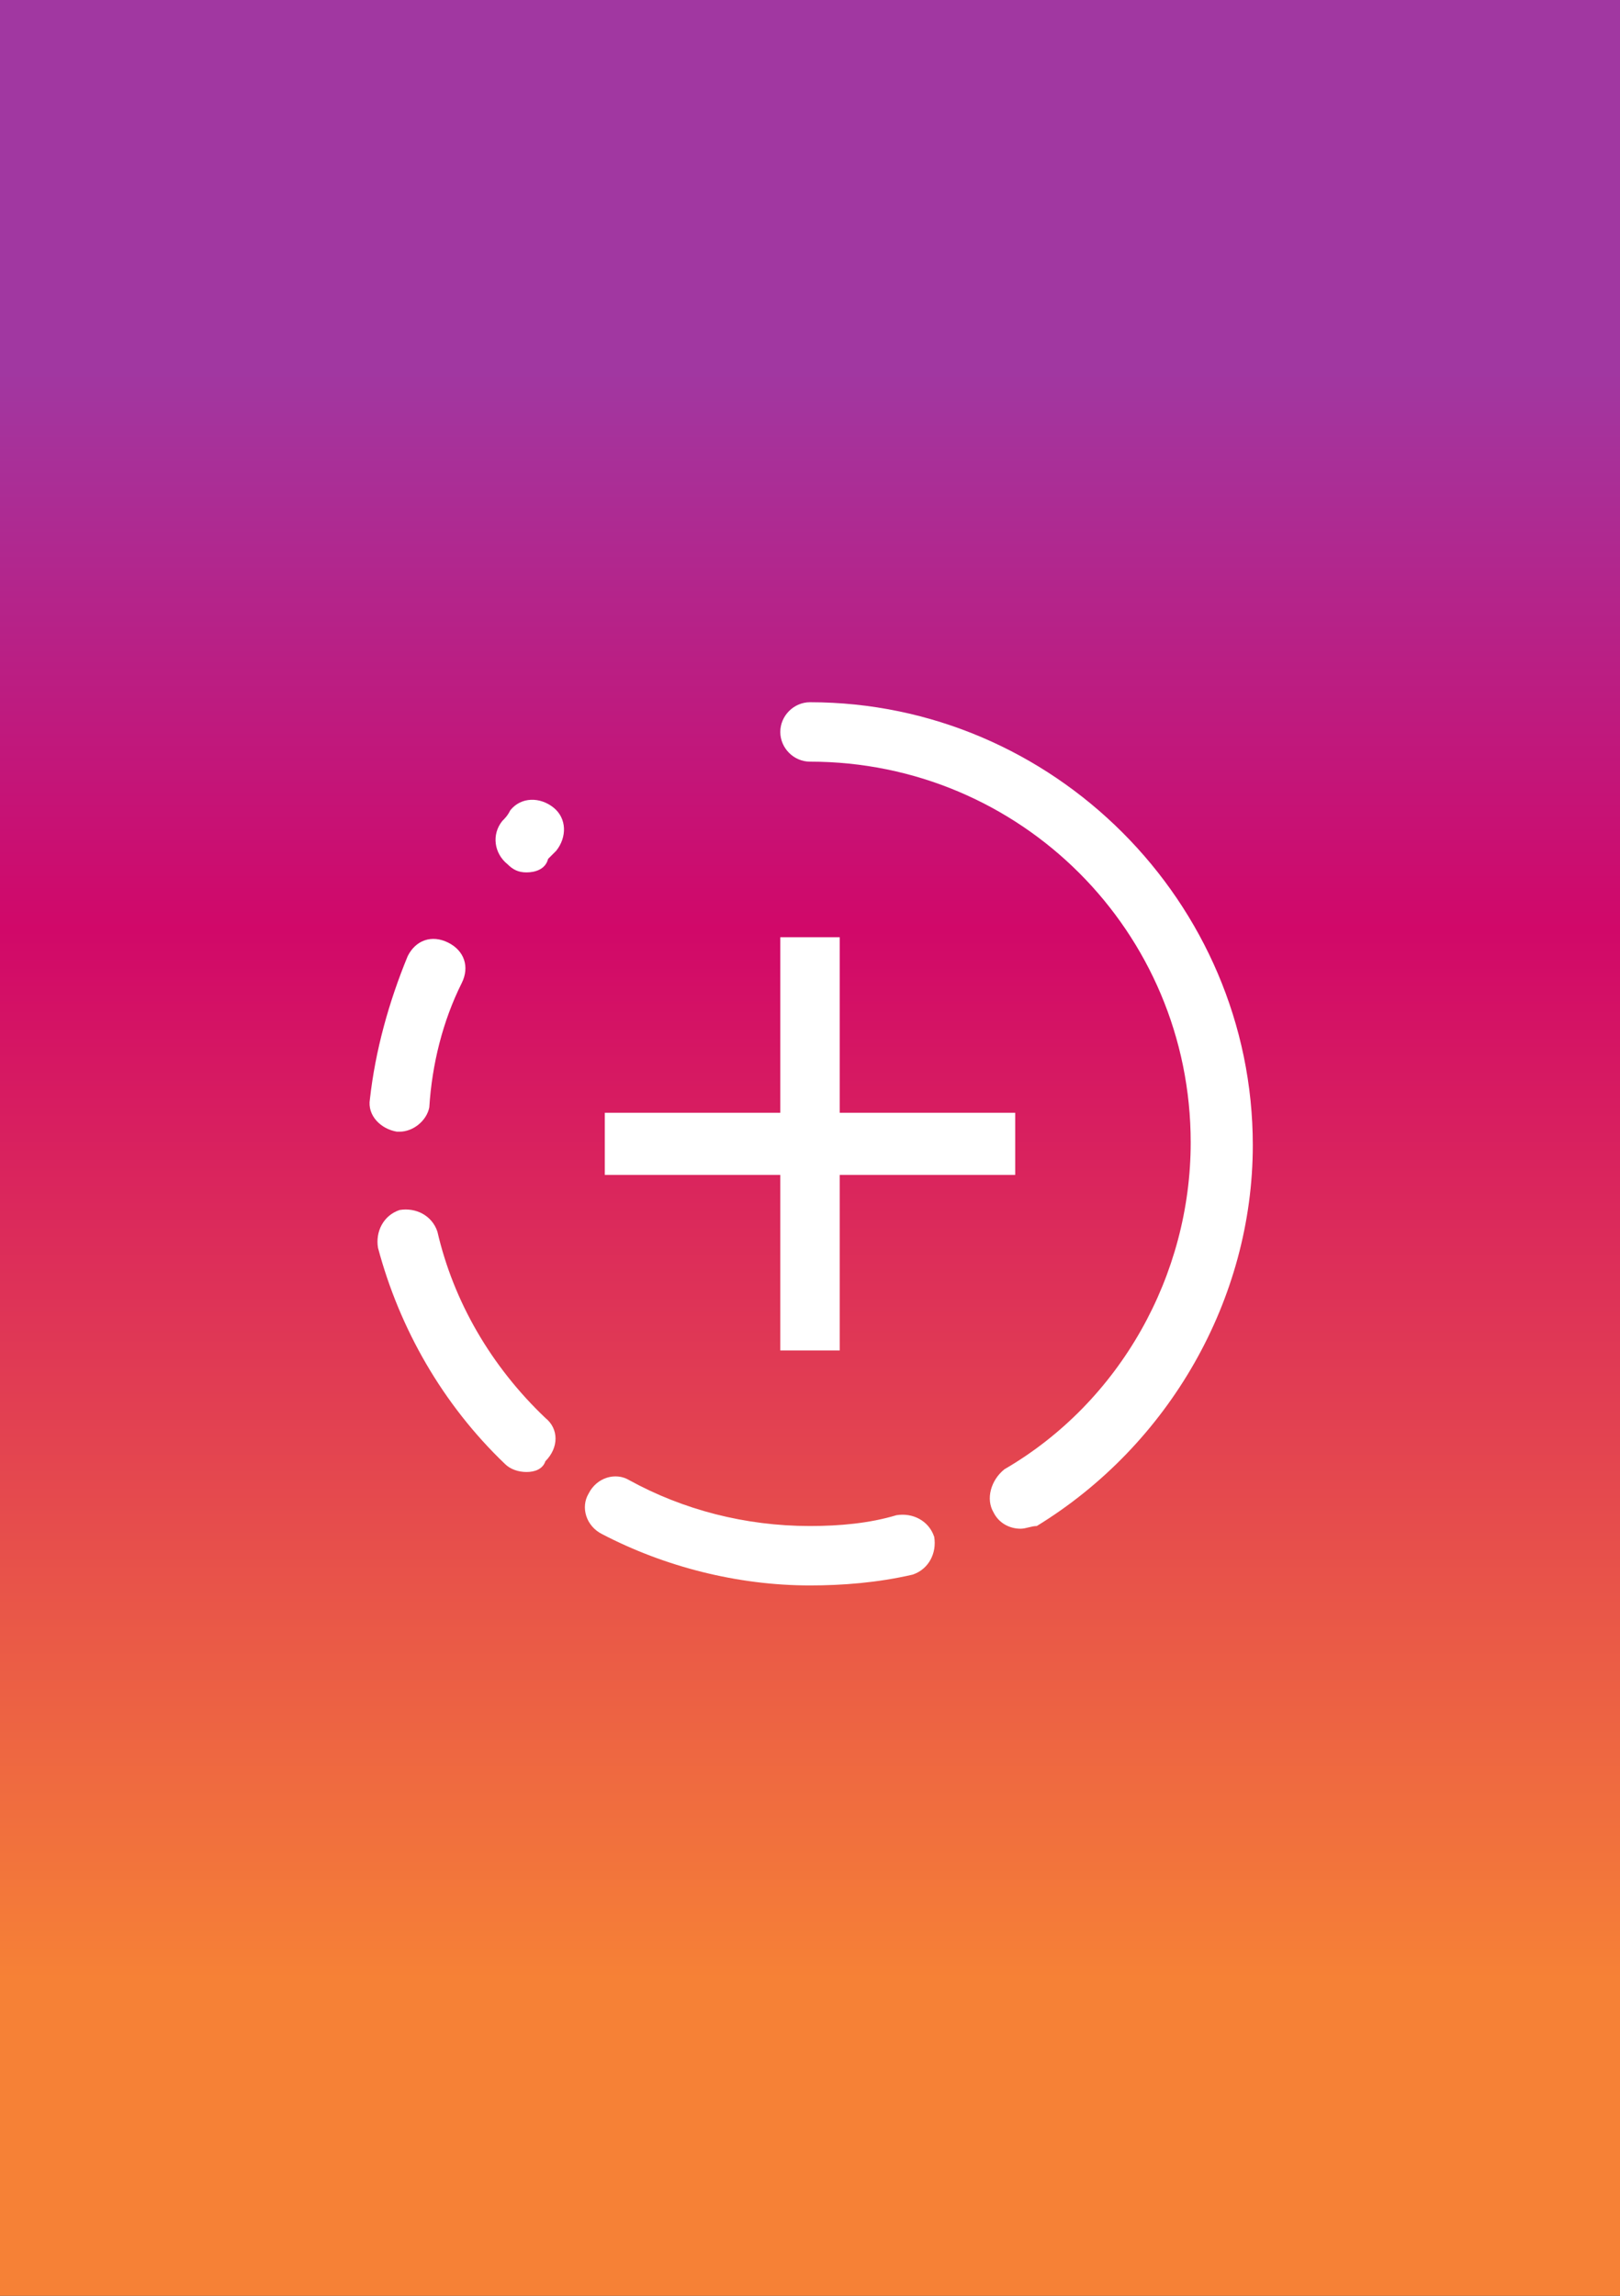 <svg version="1.0" id="Направляющие" xmlns="http://www.w3.org/2000/svg" x="0" y="0" viewBox="0 0 60 85" xml:space="preserve"><rect x="0" y="0" width="60" height="85" fill="#333333" stroke="none"/><g id="instagram"><linearGradient id="canvas_background_1_" gradientUnits="userSpaceOnUse" x1="30" y1="85" x2="30" y2="0" gradientTransform="matrix(1 0 0 -1 0 85)"><stop offset=".162" stop-color="#a137a1"/><stop offset=".405" stop-color="#d10869"/><stop offset=".862" stop-color="#f68136"/></linearGradient><path id="canvas_background" fill="url(#canvas_background_1_)" d="M0 0h60v85H0z"/></g><g id="stories" fill="#FFF"><path d="M30 58.7c-2.7 0-5.4-.7-7.7-1.9-.6-.3-.8-1-.5-1.5.3-.6 1-.8 1.5-.5 2 1.1 4.3 1.7 6.7 1.7 1.1 0 2.2-.1 3.2-.4.6-.1 1.2.2 1.4.8.1.6-.2 1.2-.8 1.4-1.3.3-2.6.4-3.8.4zm-10.5-4.2c-.3 0-.6-.1-.8-.3-2.3-2.2-3.9-5-4.7-8-.1-.6.2-1.2.8-1.4.6-.1 1.2.2 1.4.8.6 2.6 2 5 4 6.9.5.4.5 1.1 0 1.6-.1.3-.4.4-.7.4zm-4.7-12.6h-.1c-.6-.1-1.1-.6-1-1.2.2-1.8.7-3.6 1.4-5.3.3-.6.9-.8 1.5-.5.6.3.8.9.5 1.5-.7 1.4-1.1 3-1.2 4.6-.1.5-.6.9-1.1.9zm4.7-9.6c-.3 0-.5-.1-.7-.3-.5-.4-.6-1.1-.2-1.6.1-.1.2-.2.3-.4.4-.5 1.1-.5 1.6-.1s.5 1.1.1 1.6l-.3.3c-.1.4-.5.5-.8.5zm18.3 24.3c-.4 0-.8-.2-1-.6-.3-.5-.1-1.2.4-1.6 4.3-2.5 6.9-7.2 6.9-12.1 0-7.8-6.3-14.1-14.1-14.1-.6 0-1.1-.5-1.1-1.1S29.4 26 30 26c9 0 16.4 7.4 16.4 16.4 0 5.7-3.1 11.1-8 14.1-.2 0-.4.1-.6.1z"/><path d="M37.6 41.2h-6.5v-6.5h-2.2v6.5h-6.5v2.3h6.5V50h2.2v-6.5h6.5z"/></g></svg>